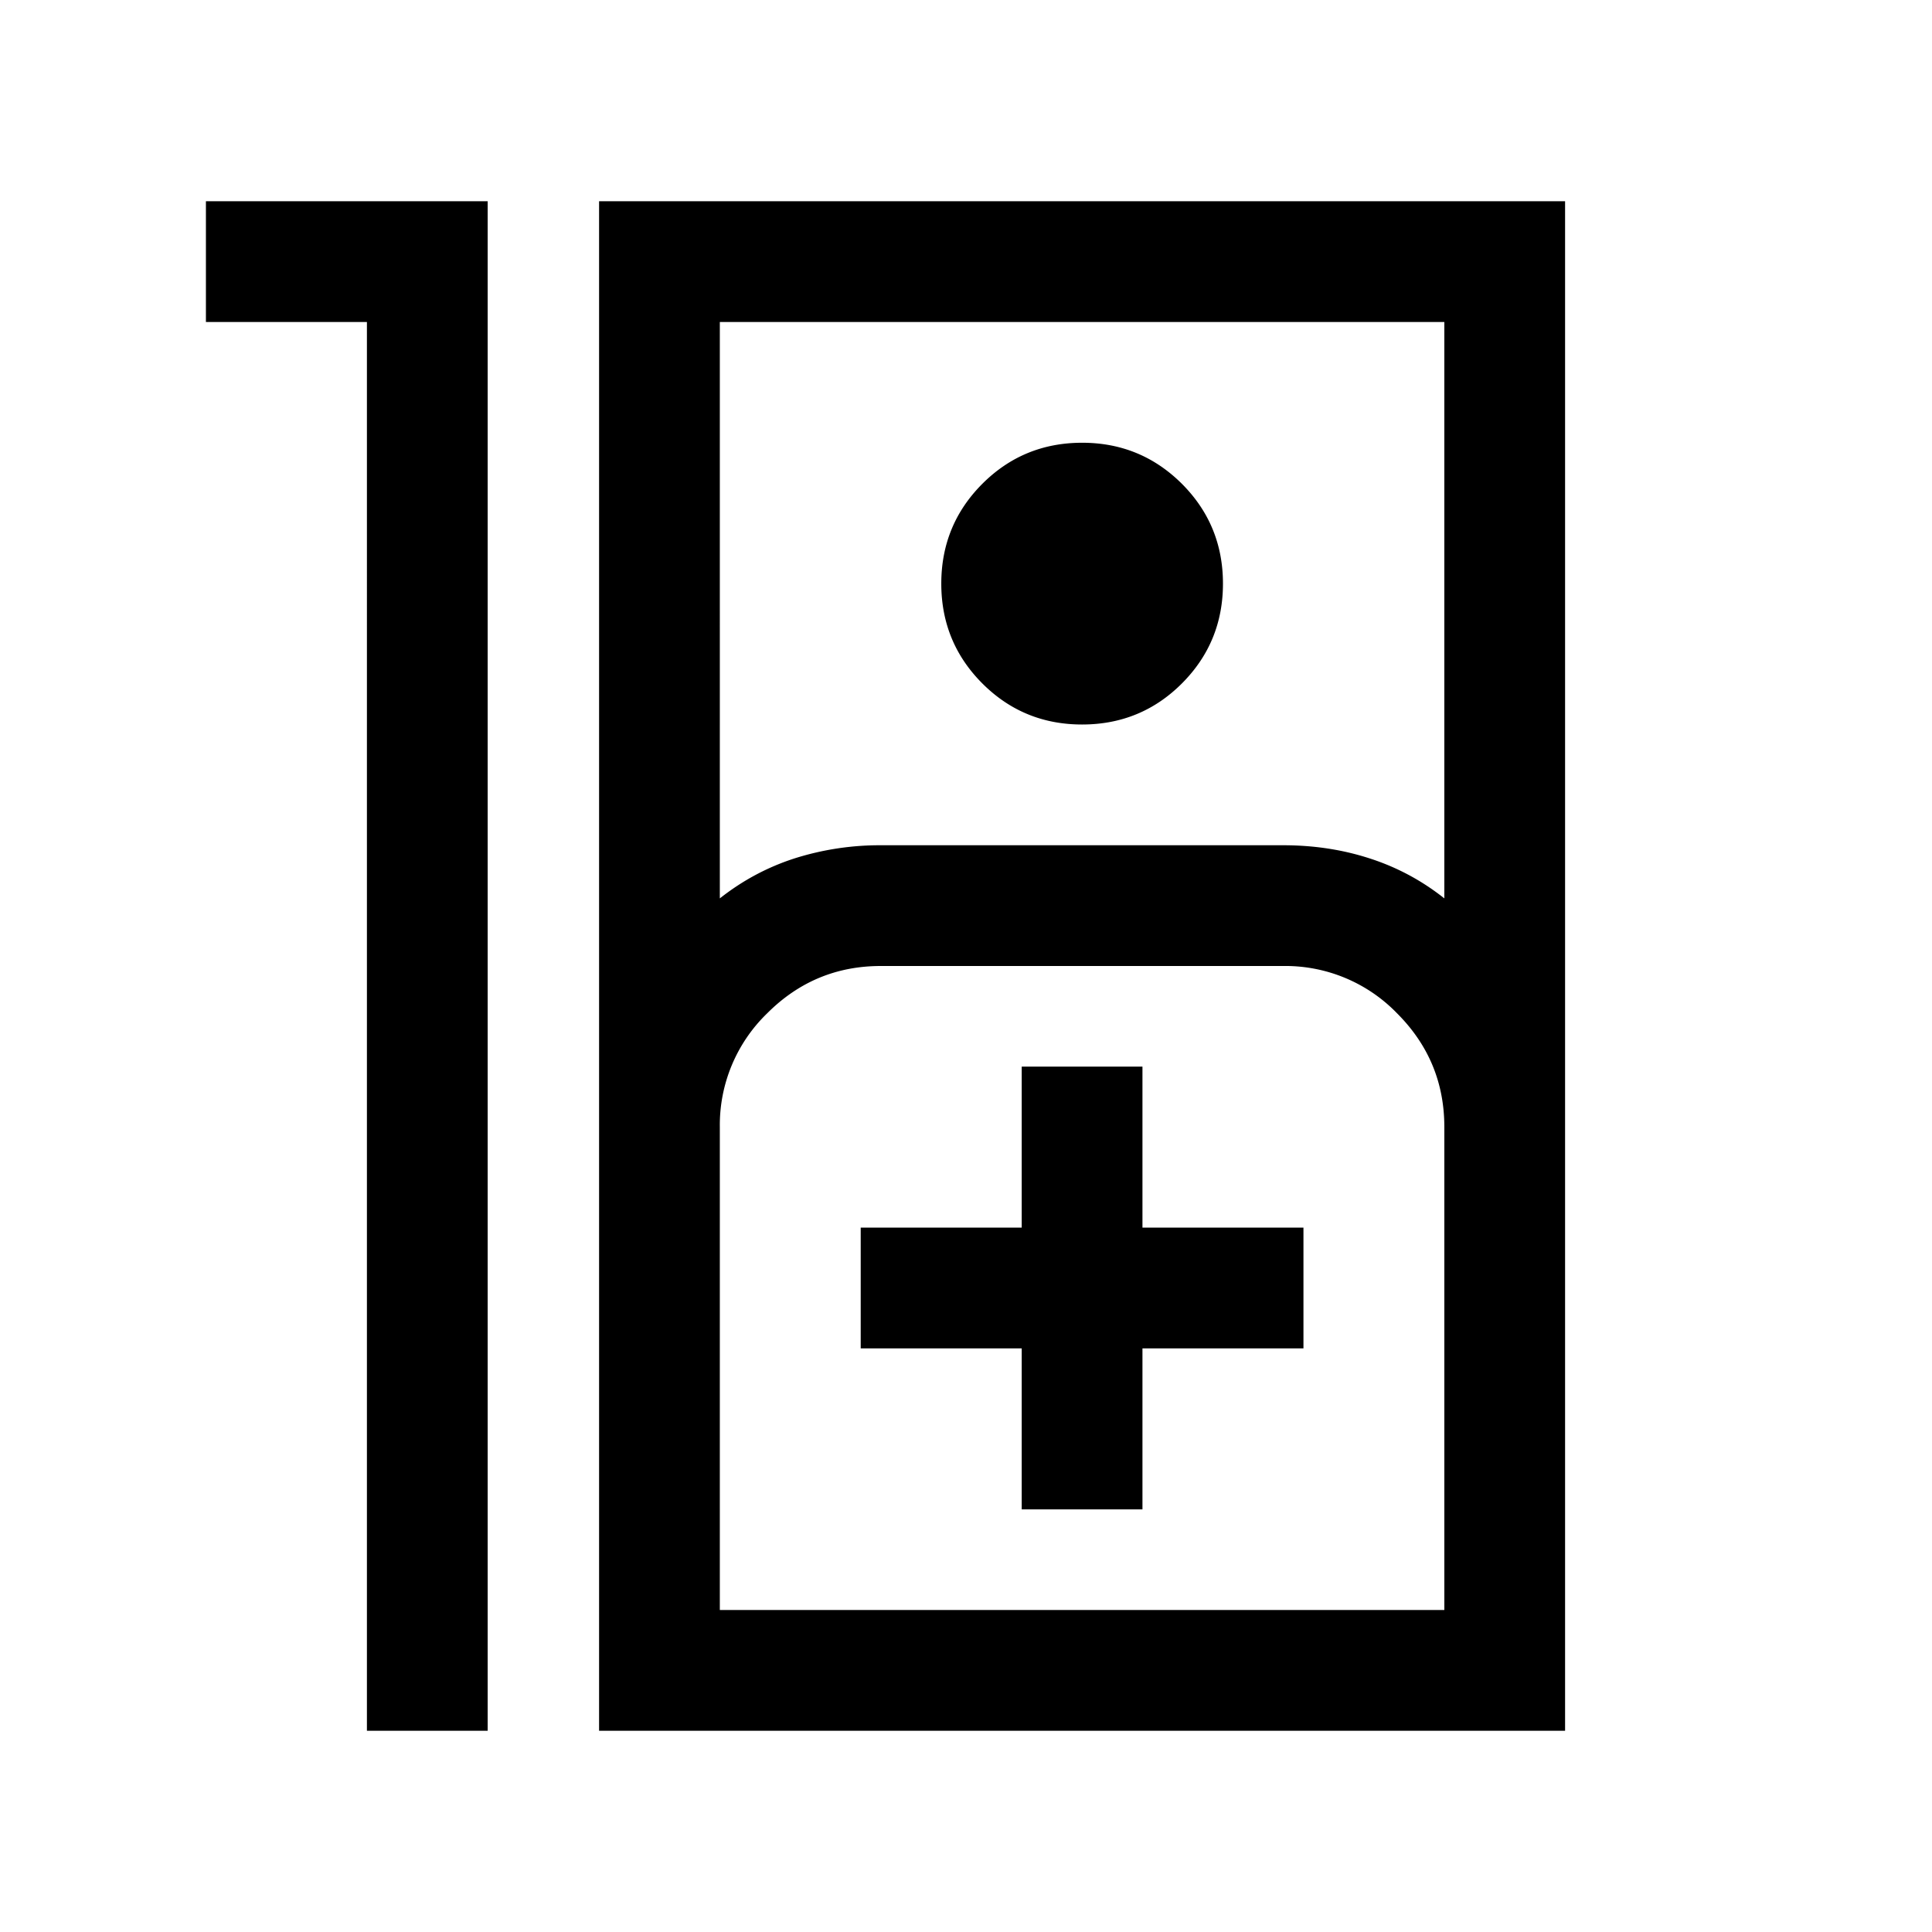 <svg xmlns="http://www.w3.org/2000/svg" width="24" height="24" viewBox="0 0 24 24" fill='currentColor'><path d="M4.558 4h-2V2.5h3.5v19h-1.5zm2.884 17.5v-19h12v19zm1.5-10.34q.422-.333.926-.496a3.5 3.5 0 0 1 1.074-.164h5q.57 0 1.074.164.506.163.926.496V4h-9zm4.5-2.16q-.729 0-1.239-.51-.51-.511-.51-1.24t.51-1.24q.51-.51 1.24-.51.727 0 1.239.51.51.511.51 1.24t-.51 1.24q-.51.51-1.24.51m-4.5 11h9v-6q0-.825-.587-1.412A1.93 1.93 0 0 0 15.942 12h-5q-.825 0-1.412.588A1.93 1.93 0 0 0 8.942 14zm3.75-1.25h1.5v-2h2v-1.5h-2v-2h-1.5v2h-2v1.5h2z"/></svg>